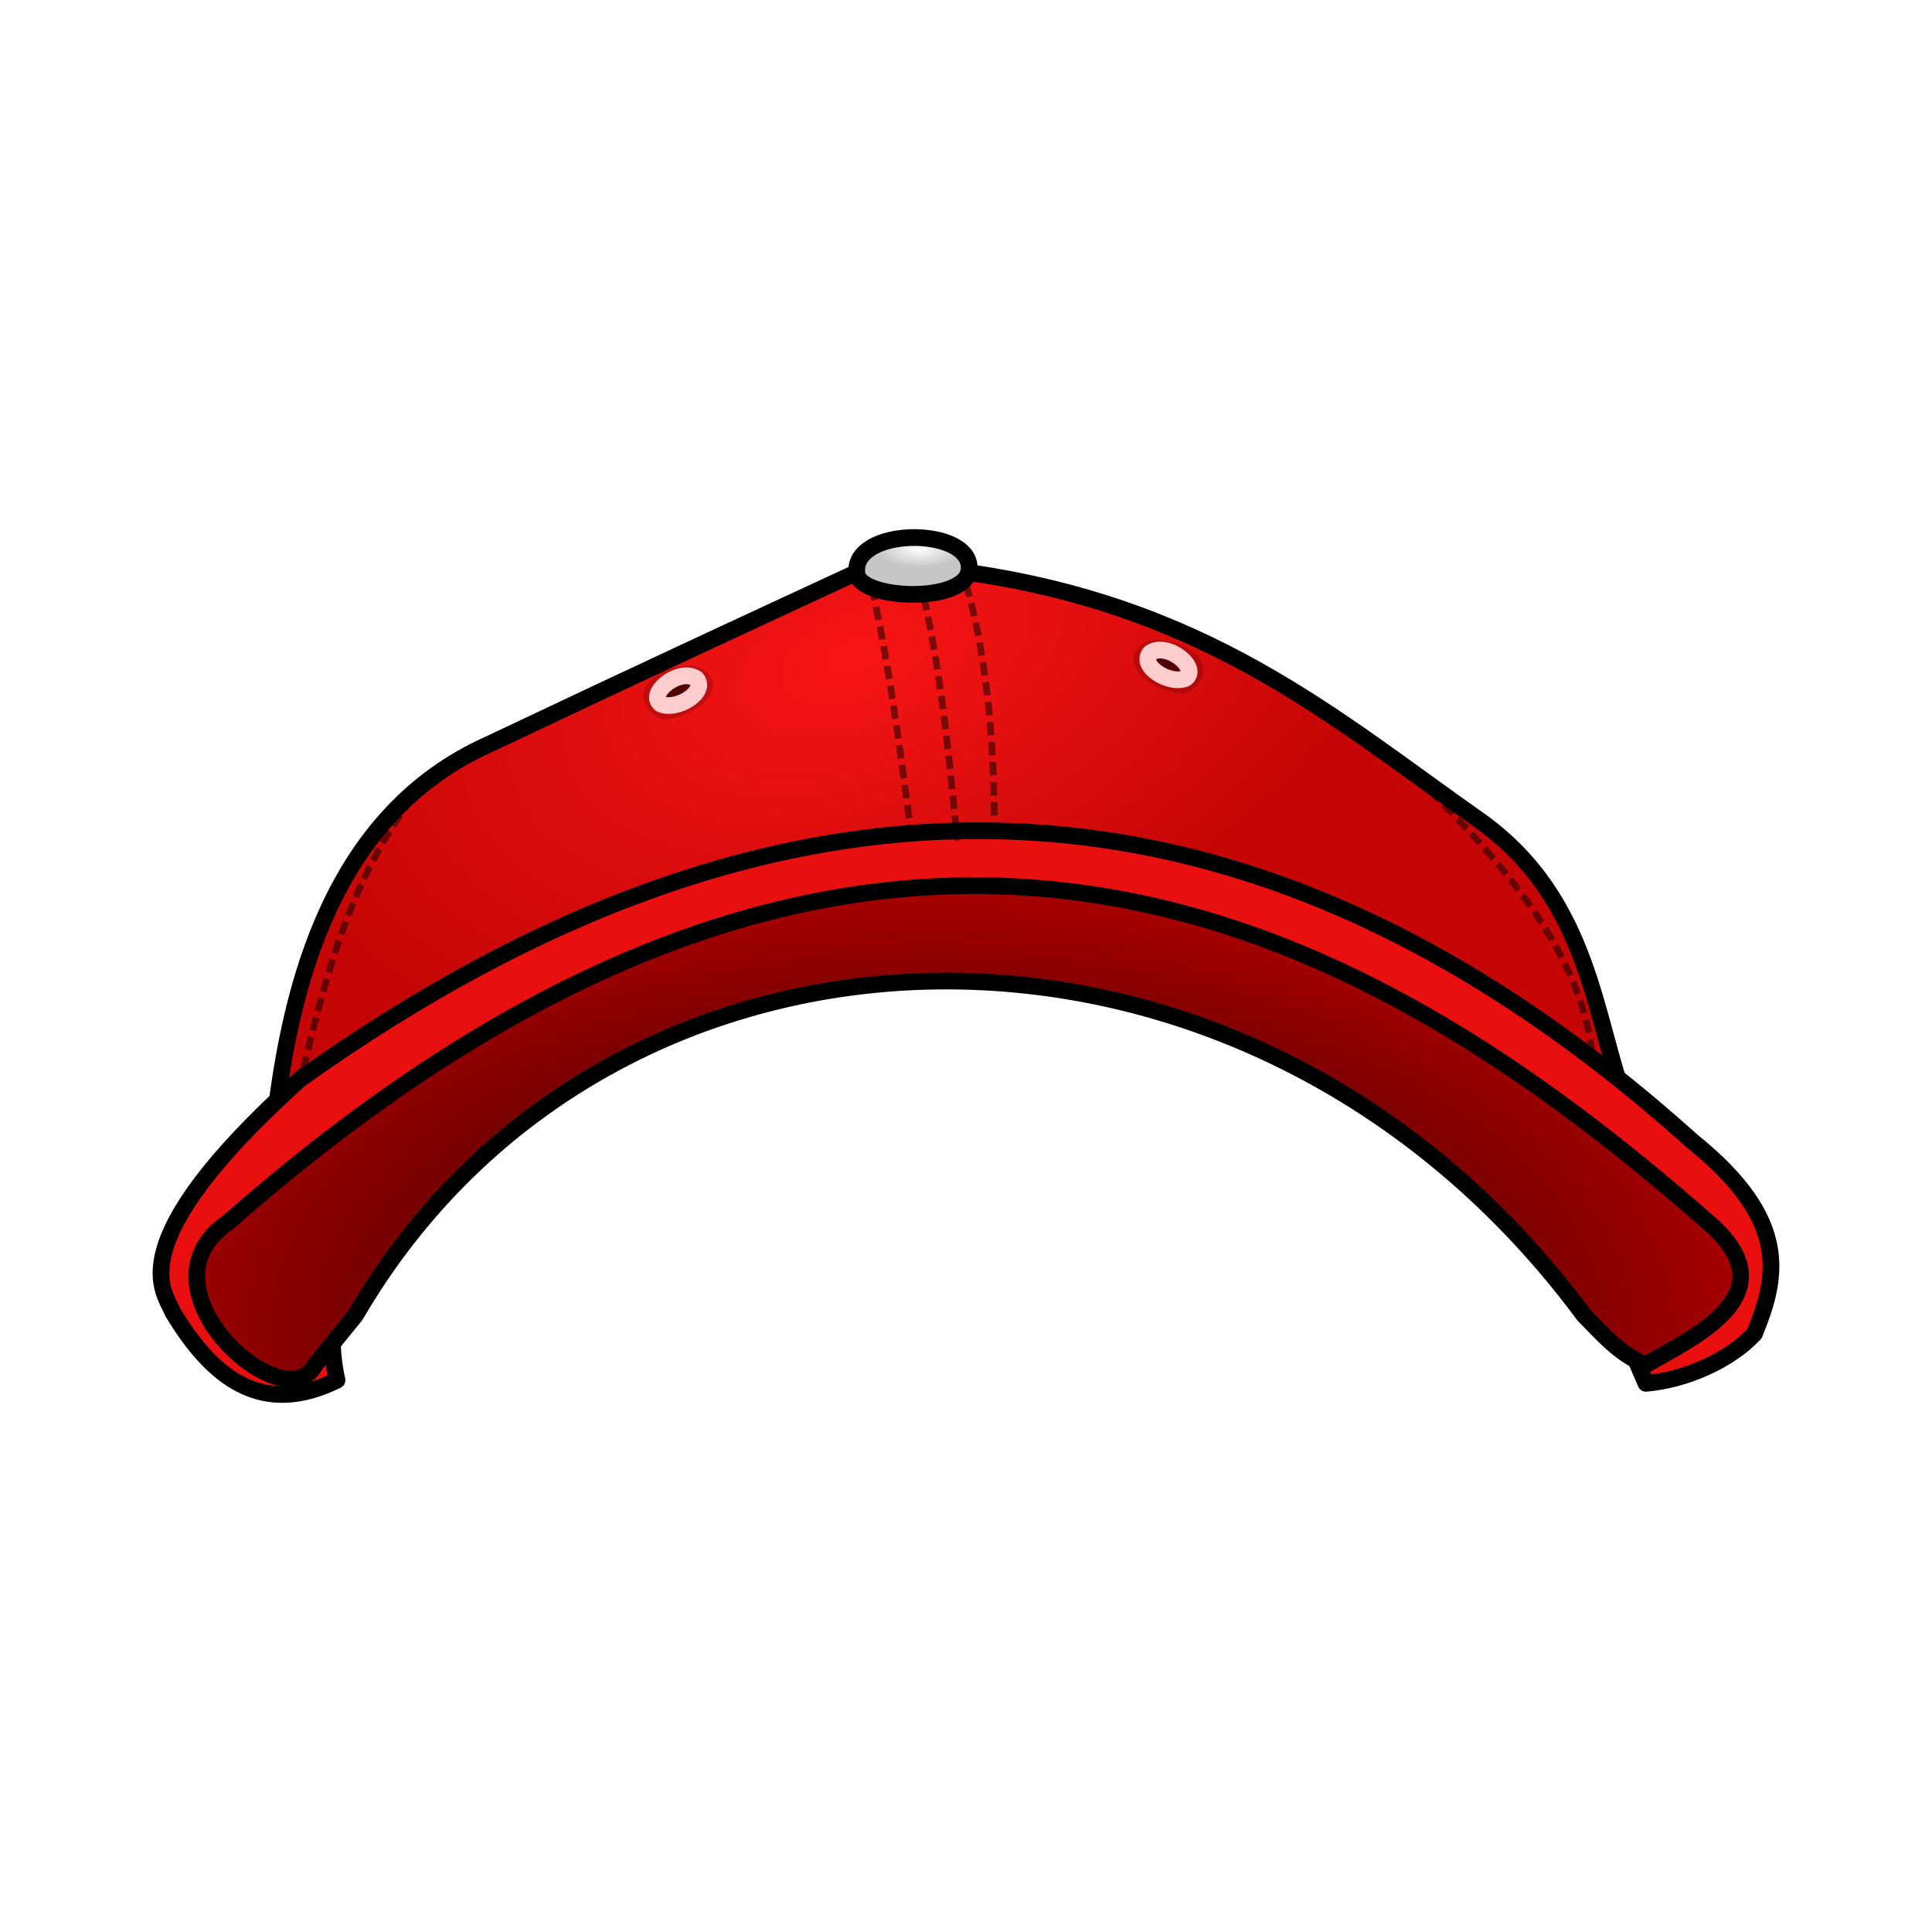 <svg:svg xmlns:dc="http://purl.org/dc/elements/1.1/" xmlns:ns1="http://sodipodi.sourceforge.net/DTD/sodipodi-0.dtd" xmlns:ns2="http://www.inkscape.org/namespaces/inkscape" xmlns:ns4="http://creativecommons.org/ns#" xmlns:rdf="http://www.w3.org/1999/02/22-rdf-syntax-ns#" xmlns:svg="http://www.w3.org/2000/svg" height="115.509" id="svg5560" version="1.1" viewBox="-9.119 -31.618 115.509 115.509" width="115.509" ns1:docname="Neues Dokument 24" ns2:version="0.48.3.1 r9886">
  <svg:defs id="defs5562">
    <svg:radialGradient cx="543.99" cy="389.09" gradientTransform="matrix(.813 -.309 .178 .467 -.996 343.63)" gradientUnits="userSpaceOnUse" id="radialGradient4949" r="40.927" ns2:collect="always">
      <svg:stop id="stop4291" offset="0" style="stop-color:#f81515" />
      <svg:stop id="stop4293" offset="1" style="stop-color:#c60606" />
    </svg:radialGradient>
    <svg:radialGradient cx="546.78" cy="462.99" gradientTransform="matrix(1.023 .008 -.004 .552 -41.978 137.77)" gradientUnits="userSpaceOnUse" id="radialGradient4951" r="46.651" ns2:collect="always">
      <svg:stop id="stop4283" offset="0" style="stop-color:#060000" />
      <svg:stop id="stop4285" offset="1" style="stop-color:#a40000" />
    </svg:radialGradient>
    <svg:radialGradient cx="545.13" cy="391.26" gradientTransform="matrix(-.002 .274 -.664 -.005 775.2 203.44)" gradientUnits="userSpaceOnUse" id="radialGradient4953" r="3.864" ns2:collect="always">
      <svg:stop id="stop4324" offset="0" style="stop-color:#ffffff" />
      <svg:stop id="stop4326" offset="1" style="stop-color:#c6c6c6" />
    </svg:radialGradient>
    <svg:filter color-interpolation-filters="sRGB" height="1.394" id="filter4464" width="1.258" x="-.129" y="-.197" ns2:collect="always">
      <svg:feGaussianBlur id="feGaussianBlur4466" stdDeviation="0.149" ns2:collect="always" />
    </svg:filter>
    <svg:filter color-interpolation-filters="sRGB" height="1.394" id="filter4464-4" width="1.258" x="-.129" y="-.197" ns2:collect="always">
      <svg:feGaussianBlur id="feGaussianBlur4466-0" stdDeviation="0.149" ns2:collect="always" />
    </svg:filter>
  </svg:defs>
  <ns1:namedview bordercolor="#666666" borderopacity="1.0" fit-margin-bottom="0" fit-margin-left="0" fit-margin-right="0" fit-margin-top="0" id="base" pagecolor="#ffffff" showgrid="false" ns2:current-layer="layer1" ns2:cx="32.916874" ns2:cy="126.11171" ns2:document-units="px" ns2:pageopacity="0.0" ns2:pageshadow="2" ns2:window-height="446" ns2:window-maximized="0" ns2:window-width="554" ns2:window-x="0" ns2:window-y="0" ns2:zoom="0.35" />
  <svg:g id="layer1" transform="translate(-317.08 -606.23)" ns2:groupmode="layer" ns2:label="Ebene 1">
    <svg:g id="g4772" transform="translate(-151.4 256.61)">
      <svg:path d="m475.8 384.94c0.934-7.955 3.392-18.239 12.796-22.439 9.531-4.518 15.965-7.488 22.624-10.57 2.09-0.656 3.567-0.087 5.192 0.185 14.965 1.922 22.715 8.839 31.526 15.021 6.556 4.759 6.718 11.846 8.716 17.061-21.317-5.325-34.991-18.479-80.854 0.742z" id="path4207" style="stroke:#000000;stroke-width:1px;fill:url(#radialGradient4949)" ns1:nodetypes="ccccccc" ns2:connector-curvature="0" />
      <svg:path d="m511.22 351.93c1.177 4.943 1.885 10.354 2.596 15.763" id="path4209" style="opacity:.492;stroke:#000000;stroke-dasharray:0.8, 0.4;stroke-width:0.4;fill:none" ns1:nodetypes="cc" ns2:connector-curvature="0" />
      <svg:path d="m479.51 400.52c-4.461 2.195-7.431-0.085-9.829-4.08-0.436-1.182-3.429-3.961 7.603-13.908 28.72-20.471 56.523-20.321 83.264 3.709 5.934 4.772 5.059 8.182 3.709 11.498-1.491 1.608-4.15 2.775-6.491 2.967-18.855-45.028-83.306-22.771-78.257-0.185z" id="path4205" style="stroke-linejoin:round;stroke:#000000;stroke-linecap:round;stroke-width:1px;fill:#e90f0f" ns1:nodetypes="ccccccc" ns2:connector-curvature="0" />
      <svg:path d="m514 351.38c1.503 5.306 2.018 11.107 2.596 16.875" id="path4211" style="opacity:.492;stroke:#000000;stroke-dasharray:0.8, 0.4;stroke-width:0.4;fill:none" ns1:nodetypes="cc" ns2:connector-curvature="0" />
      <svg:path d="m480.62 396.63c15.128-25.997 53.259-27.262 73.436 0 1.079 1.084 2.148 2.364 3.709 2.967 2.681-1.592 8.78-4.203 3.709-8.53-20.596-18.094-49.449-34.342-88.457 0-5.789 3.912 3.391 12.029 5.192 8.53z" id="path4203" style="stroke:#000000;stroke-width:1px;fill:url(#radialGradient4951)" ns1:nodetypes="ccccccc" ns2:connector-curvature="0" />
      <svg:path d="m483.99 365.73c-3.729 4.965-5.226 10.823-6.618 16.724" id="path4215" style="opacity:.492;color:#000000;stroke:#000000;stroke-dasharray:0.8, 0.4;stroke-width:0.4;fill:none" ns1:nodetypes="cc" ns2:connector-curvature="0" />
      <svg:path d="m543.98 364.39c5.401 5.317 9.903 10.606 10.571 16.633" id="path4217" style="opacity:.492;color:#000000;stroke:#000000;stroke-dasharray:0.8, 0.4;stroke-width:0.4;fill:none" ns1:nodetypes="cc" ns2:connector-curvature="0" />
      <svg:path d="m516.78 351.75c1.69 5.378 2.002 10.756 2.04 16.134" id="path4213" style="opacity:.492;stroke:#000000;stroke-dasharray:0.8, 0.4;stroke-width:0.4;fill:none" ns1:nodetypes="cc" ns2:connector-curvature="0" />
      <svg:path d="m510.6 352.35c0.329 1.539 6.61 1.746 6.707-0.345 0.124-2.562-7.154-2.519-6.707 0.345z" id="path4219" style="stroke:#000000;stroke-width:1px;fill:url(#radialGradient4953)" ns1:nodetypes="ccc" ns2:connector-curvature="0" />
      <svg:g id="g4468" transform="translate(-31.576 -42.101)">
        <svg:path d="m532.24 400.59c-1.734 0.115-2.878 1.1-1.58 1.817 1.161-0.008 3.268-1.441 1.58-1.817z" id="path4221-6" style="opacity:.41;color:#000000;filter:url(#filter4464);stroke:#000000;stroke-width:1.4;fill:#000000" ns1:nodetypes="ccc" ns2:connector-curvature="0" />
        <svg:path d="m532.57 400.68c-1.016-0.694-2.967 0.89-2.119 1.518 0.952 0.411 2.789-0.722 2.119-1.518z" id="path4221" style="stroke-linejoin:round;color:#000000;stroke:#ffcdcd;stroke-linecap:round;stroke-width:1px;fill:#510000" ns1:nodetypes="ccc" ns2:connector-curvature="0" />
      </svg:g>
      <svg:g id="g4468-3" transform="matrix(-1 0 0 1 1060.7 -43.64)">
        <svg:path d="m532.24 400.59c-1.734 0.115-2.878 1.1-1.58 1.817 1.161-0.008 3.268-1.441 1.58-1.817z" id="path4221-6-8" style="opacity:.41;color:#000000;filter:url(#filter4464-4);stroke:#000000;stroke-width:1.4;fill:#000000" ns1:nodetypes="ccc" ns2:connector-curvature="0" />
        <svg:path d="m532.57 400.68c-1.016-0.694-2.967 0.89-2.119 1.518 0.952 0.411 2.789-0.722 2.119-1.518z" id="path4221-1" style="stroke-linejoin:round;color:#000000;stroke:#ffcdcd;stroke-linecap:round;stroke-width:1px;fill:#510000" ns1:nodetypes="ccc" ns2:connector-curvature="0" />
      </svg:g>
    </svg:g>
  </svg:g>
</svg:svg>